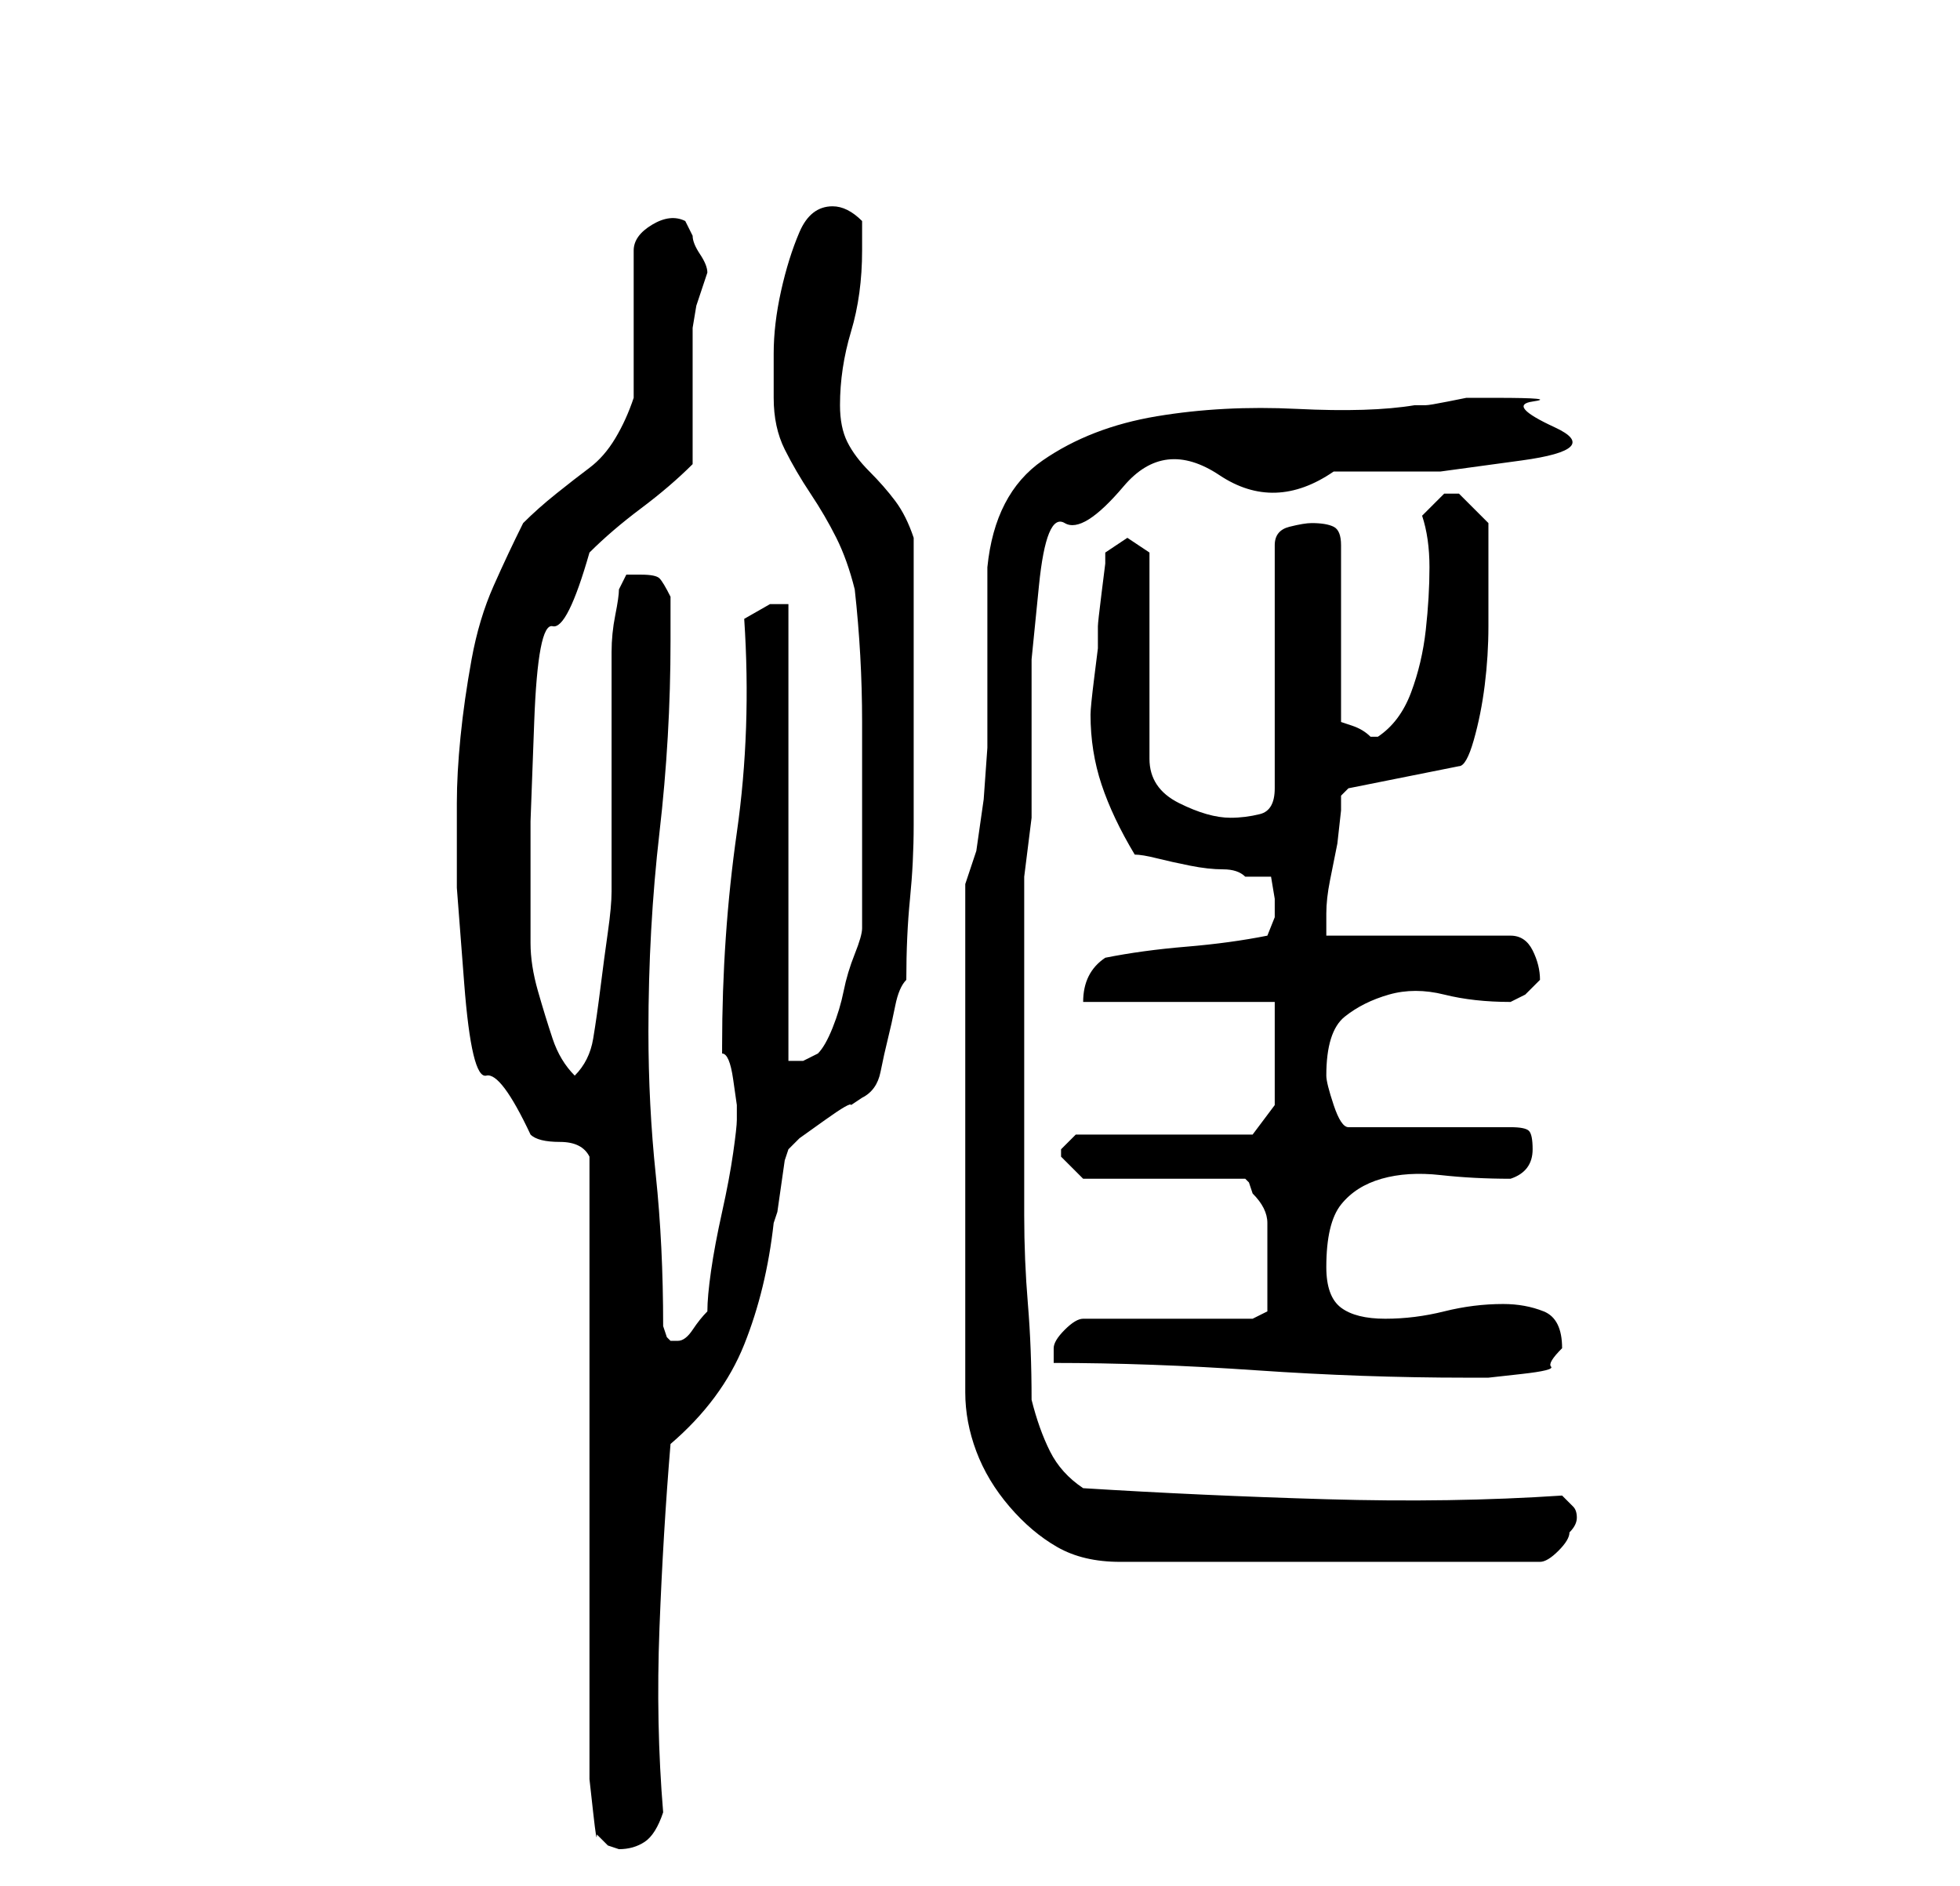 <?xml version="1.0" standalone="no"?>
<!DOCTYPE svg PUBLIC "-//W3C//DTD SVG 1.1//EN" "http://www.w3.org/Graphics/SVG/1.1/DTD/svg11.dtd" >
<svg xmlns="http://www.w3.org/2000/svg" xmlns:xlink="http://www.w3.org/1999/xlink" version="1.1" viewBox="-10 0 266 256">
   <path fill="currentColor"
d="M71 249l1.5 1.5t1.5 0.5q2 0 3.5 -1t2.5 -4q-1 -12 -0.5 -25t1.5 -25q7 -6 10 -13.5t4 -16.5l0.5 -1.5t0.5 -3.5t0.5 -3.5l0.5 -1.5l1.5 -1.5t3.5 -2.5t3.5 -2l1.5 -1q2 -1 2.5 -3.5t1 -4.5t1 -4.5t1.5 -3.5q0 -6 0.5 -11t0.5 -10v-10v-11v-3v-6v-6v-3q-1 -3 -2.5 -5
t-3.5 -4t-3 -4t-1 -5q0 -5 1.5 -10t1.5 -11v-2.5v-1.5q-2 -2 -4 -2q-3 0 -4.5 3.5t-2.5 8t-1 8.5v6q0 4 1.5 7t3.5 6t3.5 6t2.5 7q1 9 1 18v18v6v4q0 1 -1 3.5t-1.5 5t-1.5 5t-2 3.5l-1 0.5l-1 0.5h-1.5h-0.5v-62h-2.5t-3.5 2q1 15 -1 29t-2 29v1q1 0 1.5 3.5l0.5 3.5v1v1
q0 1 -0.5 4.5t-1.5 8t-1.5 8t-0.5 5.5q-1 1 -2 2.5t-2 1.5h-1l-0.5 -0.5t-0.5 -1.5q0 -11 -1 -20.5t-1 -19.5q0 -14 1.5 -27t1.5 -26v-3v-3q-1 -2 -1.5 -2.5t-2.5 -0.5h-2t-1 2q0 1 -0.5 3.5t-0.5 5v5v3.5v4v8v8v4q0 2 -0.5 5.5t-1 7.5t-1 7t-2.5 5q-2 -2 -3 -5t-2 -6.5
t-1 -6.5v-6v-10.5t0.5 -13.5t2.5 -13t5 -10q3 -3 7 -6t7 -6v-16v-2.5t0.5 -3l1 -3l0.5 -1.5q0 -1 -1 -2.5t-1 -2.5l-0.5 -1l-0.5 -1q-2 -1 -4.5 0.5t-2.5 3.5v4v6v6v4q-1 3 -2.5 5.5t-3.5 4t-4.5 3.5t-4.5 4q-2 4 -4 8.5t-3 10t-1.5 10.5t-0.5 9v11.5t1 13t3 12.5t6 8
q1 1 4 1t4 2v77v2.5v5t0.5 4.5t0.5 3zM121 120v69q0 4 1.5 8t4.5 7.5t6.5 5.5t8.5 2h57q1 0 2.5 -1.5t1.5 -2.5q1 -1 1 -2t-0.5 -1.5l-1.5 -1.5q-15 1 -32 0.5t-33 -1.5q-3 -2 -4.5 -5t-2.5 -7q0 -7 -0.5 -13t-0.5 -12v-12v-13v-19v-2t0.5 -4t0.5 -4v-3v-8v-10.5t1 -10
t3.5 -8.5t8 -5t13 -1.5t15.5 -0.5h14.5t11 -1.5t4.5 -4.5t-3 -3.5t-5 -0.5h-3h-1t-2.5 0.5t-3 0.5h-1.5q-6 1 -16 0.5t-19 1t-15.5 6t-7.5 14.5v4v6v6v4v4.5t-0.5 7l-1 7t-1.5 4.5zM133 185q13 0 27.5 1t28.5 1h3t4.5 -0.5t4 -1t1.5 -2.5q0 -4 -2.5 -5t-5.5 -1q-4 0 -8 1
t-8 1t-6 -1.5t-2 -5.5q0 -6 2 -8.5t5.5 -3.5t8 -0.5t9.5 0.5q3 -1 3 -4q0 -2 -0.5 -2.5t-2.5 -0.5h-22q-1 0 -2 -3t-1 -4q0 -6 2.5 -8t6 -3t7.5 0t9 1l2 -1t2 -2q0 -2 -1 -4t-3 -2h-25v-1v-2q0 -2 0.5 -4.5l1 -5t0.5 -4.5v-2l1 -1l15 -3q1 0 2 -3.5t1.5 -7.5t0.5 -8v-5v-5
v-4l-2.5 -2.5l-1.5 -1.5h-1h-1l-1 1l-2 2q1 3 1 7t-0.5 8.5t-2 8.5t-4.5 6v0h-1q-1 -1 -2.5 -1.5l-1.5 -0.5v-24q0 -2 -1 -2.5t-3 -0.5q-1 0 -3 0.5t-2 2.5v33q0 3 -2 3.5t-4 0.5q-3 0 -7 -2t-4 -6v-28l-3 -2l-3 2v1.5t-0.5 4t-0.5 4.5v3t-0.5 4t-0.5 5q0 5 1.5 9.5t4.5 9.5
q1 0 3 0.5t4.5 1t4.5 0.5t3 1h3.5t0.5 3v2.5t-1 2.5q-5 1 -11 1.5t-11 1.5q-3 2 -3 6h26v14l-3 4h-24l-0.5 0.5l-1.5 1.5v1v0l2 2l1 1h22l0.5 0.5t0.5 1.5q2 2 2 4v6v3v3l-2 1h-23q-1 0 -2.5 1.5t-1.5 2.5v2z" />
</svg>

